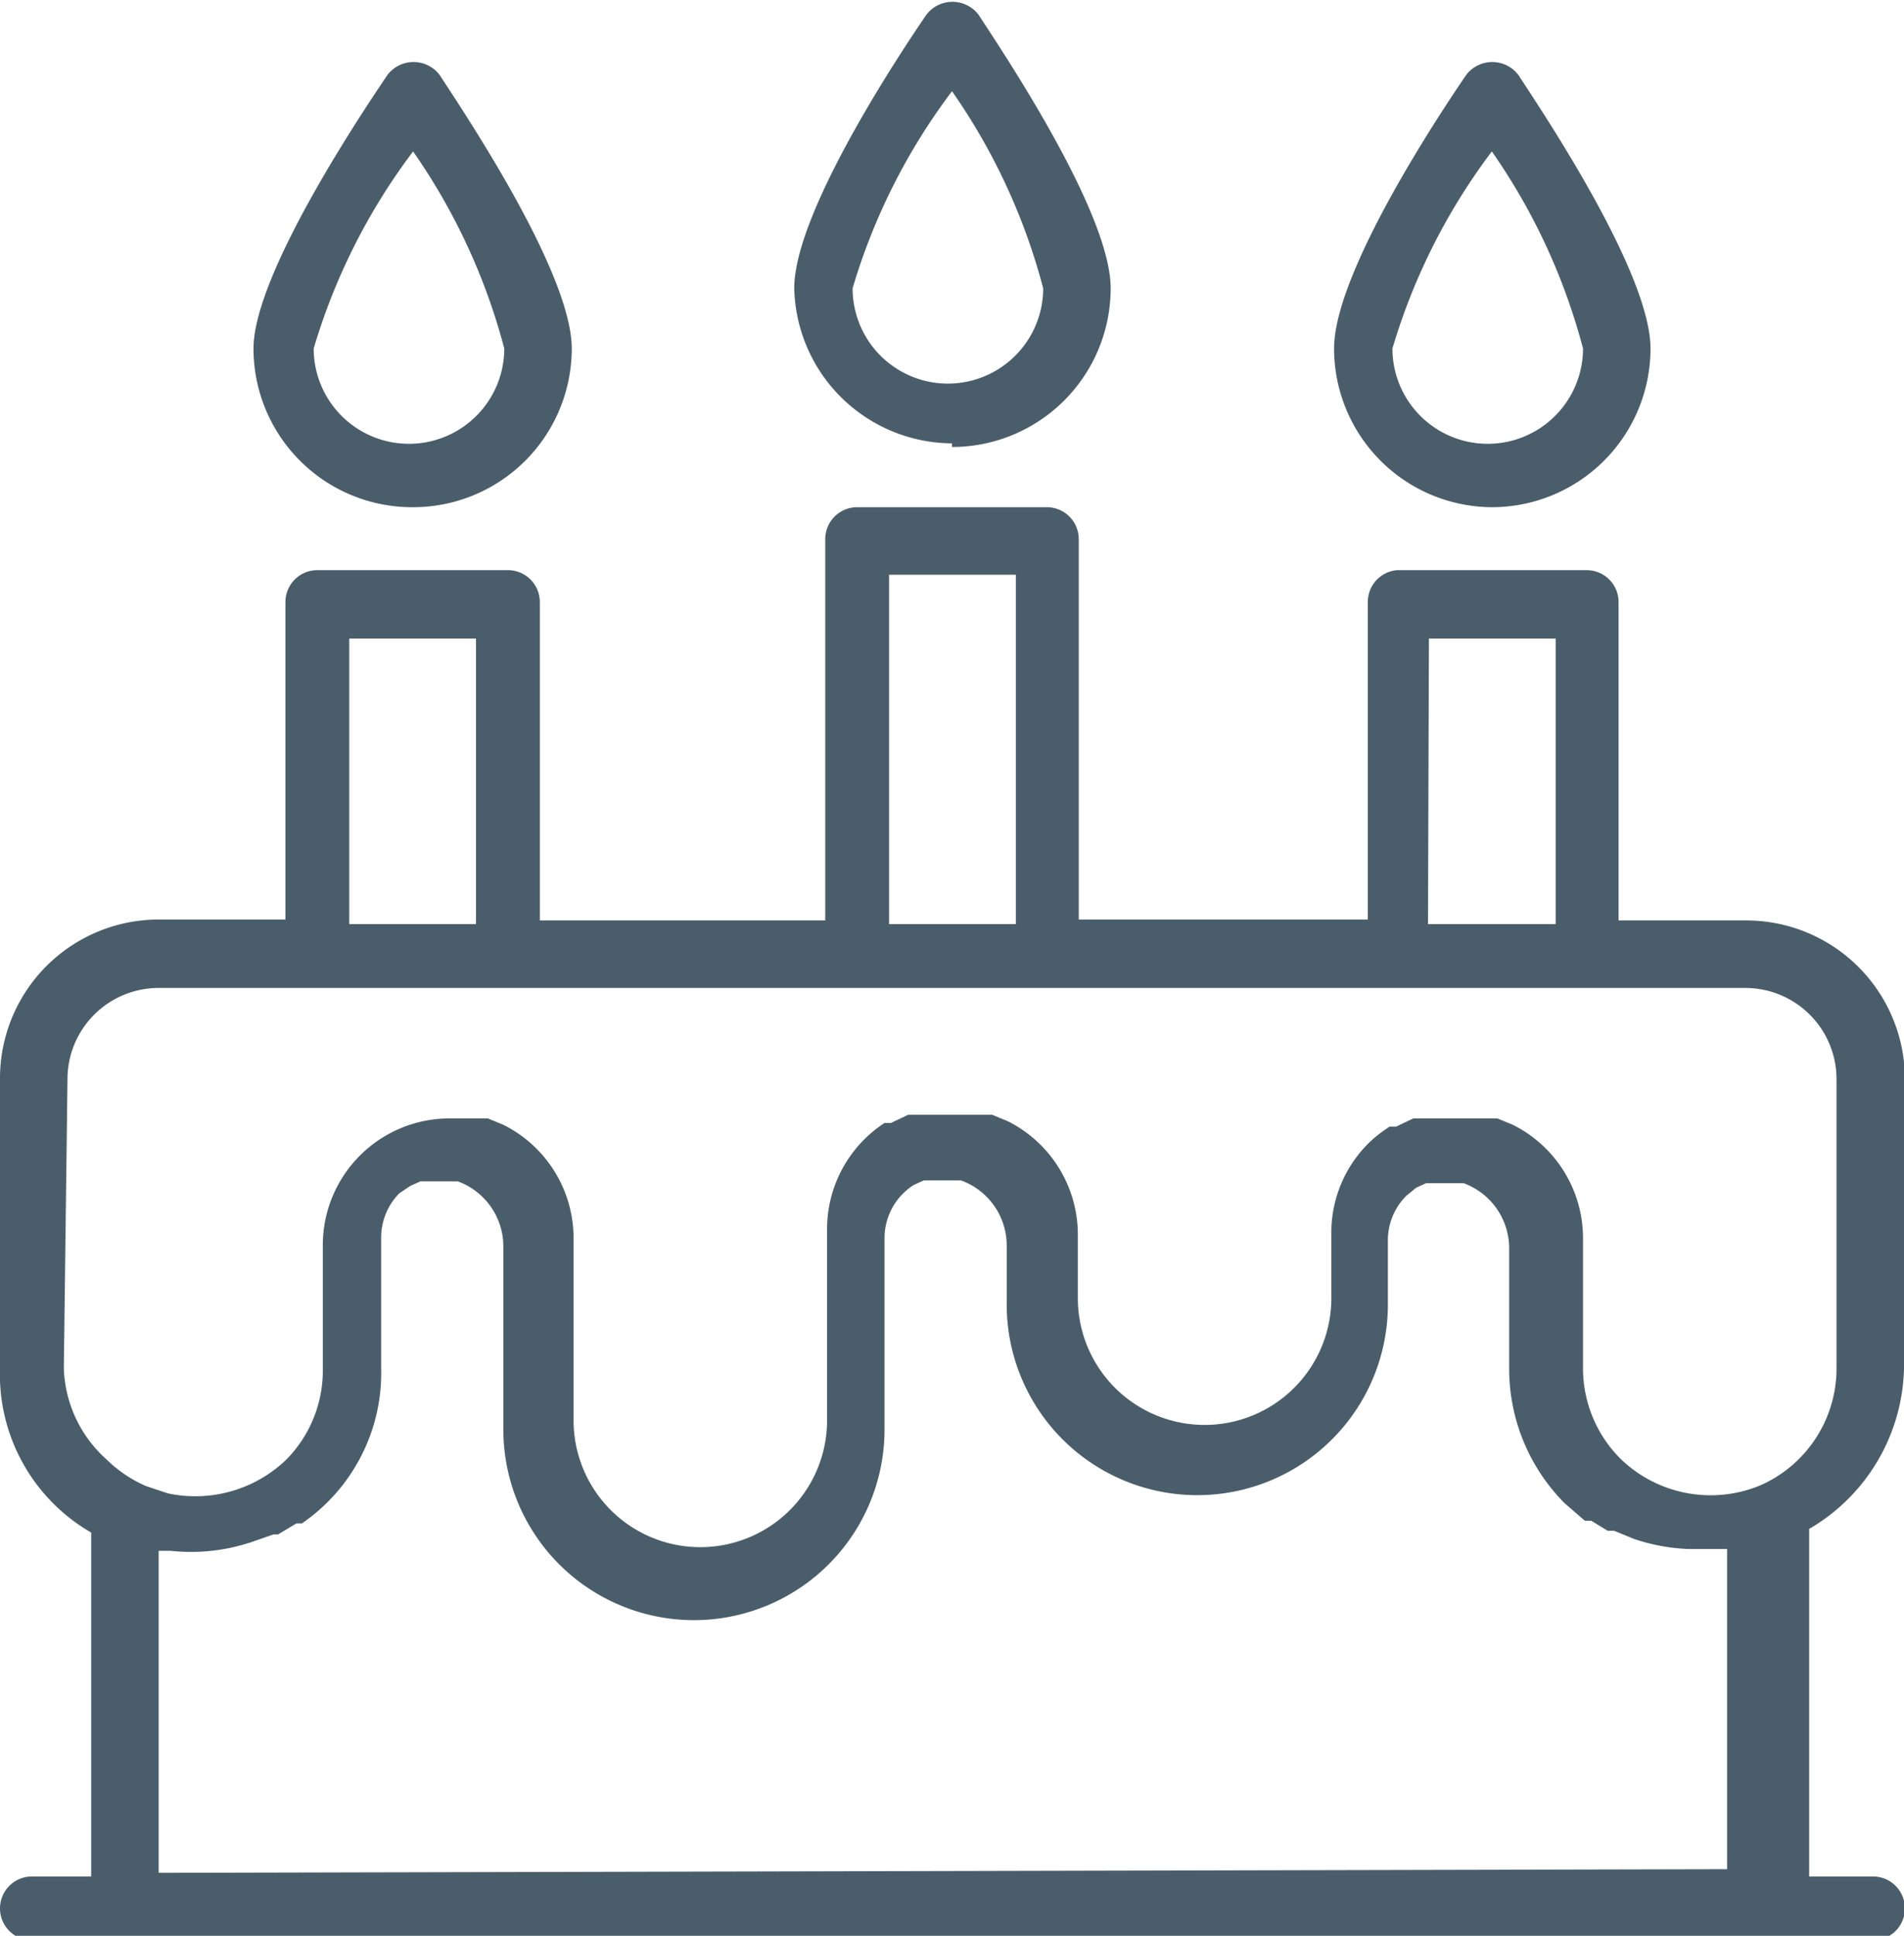 <svg xmlns="http://www.w3.org/2000/svg" viewBox="0 0 20.88 21.22"><defs><style>.cls-1{fill:#4A5D6A;}</style></defs><title>Asset 19</title><g id="Layer_2" data-name="Layer 2"><g id="Layer_1-2" data-name="Layer 1"><path class="cls-1" d="M1.74,20.53V17h.13a2.09,2.09,0,0,0,.9-.1L3,16.82l.05,0,.2-.12.06,0A2,2,0,0,0,4.18,15V13.57a.69.69,0,0,1,.2-.49L4.5,13h0l.11-.05h0l.1,0h.31a.76.76,0,0,1,.5.72v2a2.09,2.09,0,0,0,4.18,0V13.57a.69.69,0,0,1,.32-.58h0l.11-.05h0l.1,0h.31a.76.76,0,0,1,.5.72v.64a2.09,2.09,0,0,0,4.18,0v-.7a.69.69,0,0,1,.2-.49l.11-.09h0l.11-.05h0l.1,0h.31a.76.76,0,0,1,.5.72V15a2.09,2.09,0,0,0,.61,1.48l.22.19.07,0,.18.11.07,0,.22.09,0,0a2.11,2.11,0,0,0,.59.11h.43v3.51Zm-1-8.7a1,1,0,0,1,1-1h17.4a1,1,0,0,1,1,1V15a1.4,1.4,0,0,1-.83,1.28,1.42,1.42,0,0,1-1.54-.29,1.4,1.4,0,0,1-.41-1V13.57a1.39,1.39,0,0,0-.77-1.24h0l-.17-.07-.1,0-.13,0-.09,0h-.33l-.18,0-.09,0-.19.09-.07,0a1.4,1.4,0,0,0-.23.18,1.38,1.38,0,0,0-.41,1v.7a1.39,1.39,0,1,1-2.78,0v-.7a1.39,1.39,0,0,0-.77-1.24h0l-.17-.07-.1,0-.13,0-.09,0h-.33l-.18,0-.09,0-.19.09-.07,0a1.39,1.39,0,0,0-.63,1.17v2.09a1.39,1.39,0,1,1-2.78,0V13.57a1.39,1.39,0,0,0-.77-1.24h0l-.17-.07-.1,0-.13,0-.09,0h-.1a1.39,1.39,0,0,0-1.39,1.39V15a1.39,1.39,0,0,1-.4,1,1.44,1.44,0,0,1-1.3.37l-.24-.08a1.43,1.43,0,0,1-.43-.29A1.4,1.4,0,0,1,.7,15ZM3.83,7H5.22v3.13H3.83Zm5.92-.7h1.39v3.83H9.75Zm5.92.7h1.39v3.13H15.66Zm5.22,8V11.83a1.74,1.74,0,0,0-1.74-1.74H17.75V6.6a.35.35,0,0,0-.35-.35H15.32A.35.35,0,0,0,15,6.6v3.48H11.83V5.91a.35.35,0,0,0-.35-.35H9.4a.35.35,0,0,0-.35.35v4.18H5.92V6.6a.35.35,0,0,0-.35-.35H3.48a.35.35,0,0,0-.35.35v3.48H1.74A1.74,1.74,0,0,0,0,11.83V15a2,2,0,0,0,1,1.8v3.77H.35a.35.35,0,1,0,0,.7H20.54a.35.35,0,1,0,0-.7h-.7V16.76A2.09,2.09,0,0,0,20.88,15Z"/><path class="cls-1" d="M10.44,1a6.77,6.77,0,0,1,1,2.16,1,1,0,0,1-2.09,0A6.77,6.77,0,0,1,10.44,1Zm0,3.9a1.74,1.74,0,0,0,1.74-1.74c0-.84-1.21-2.63-1.45-3a.36.36,0,0,0-.57,0c-.24.35-1.45,2.15-1.45,3A1.74,1.74,0,0,0,10.44,4.86Z"/><path class="cls-1" d="M16.36,1.66a6.78,6.78,0,0,1,1,2.16,1,1,0,0,1-2.09,0A6.78,6.78,0,0,1,16.36,1.66Zm0,3.9A1.74,1.74,0,0,0,18.1,3.82c0-.84-1.21-2.63-1.45-3a.36.36,0,0,0-.57,0c-.24.35-1.45,2.15-1.45,3A1.74,1.74,0,0,0,16.36,5.56Z"/><path class="cls-1" d="M4.53,1.66a6.78,6.78,0,0,1,1,2.16,1,1,0,0,1-2.09,0A6.78,6.78,0,0,1,4.53,1.66Zm0,3.9A1.74,1.74,0,0,0,6.27,3.82c0-.84-1.21-2.63-1.45-3a.36.36,0,0,0-.57,0C4,1.19,2.78,3,2.78,3.82A1.74,1.74,0,0,0,4.53,5.56Z"/></g></g></svg>